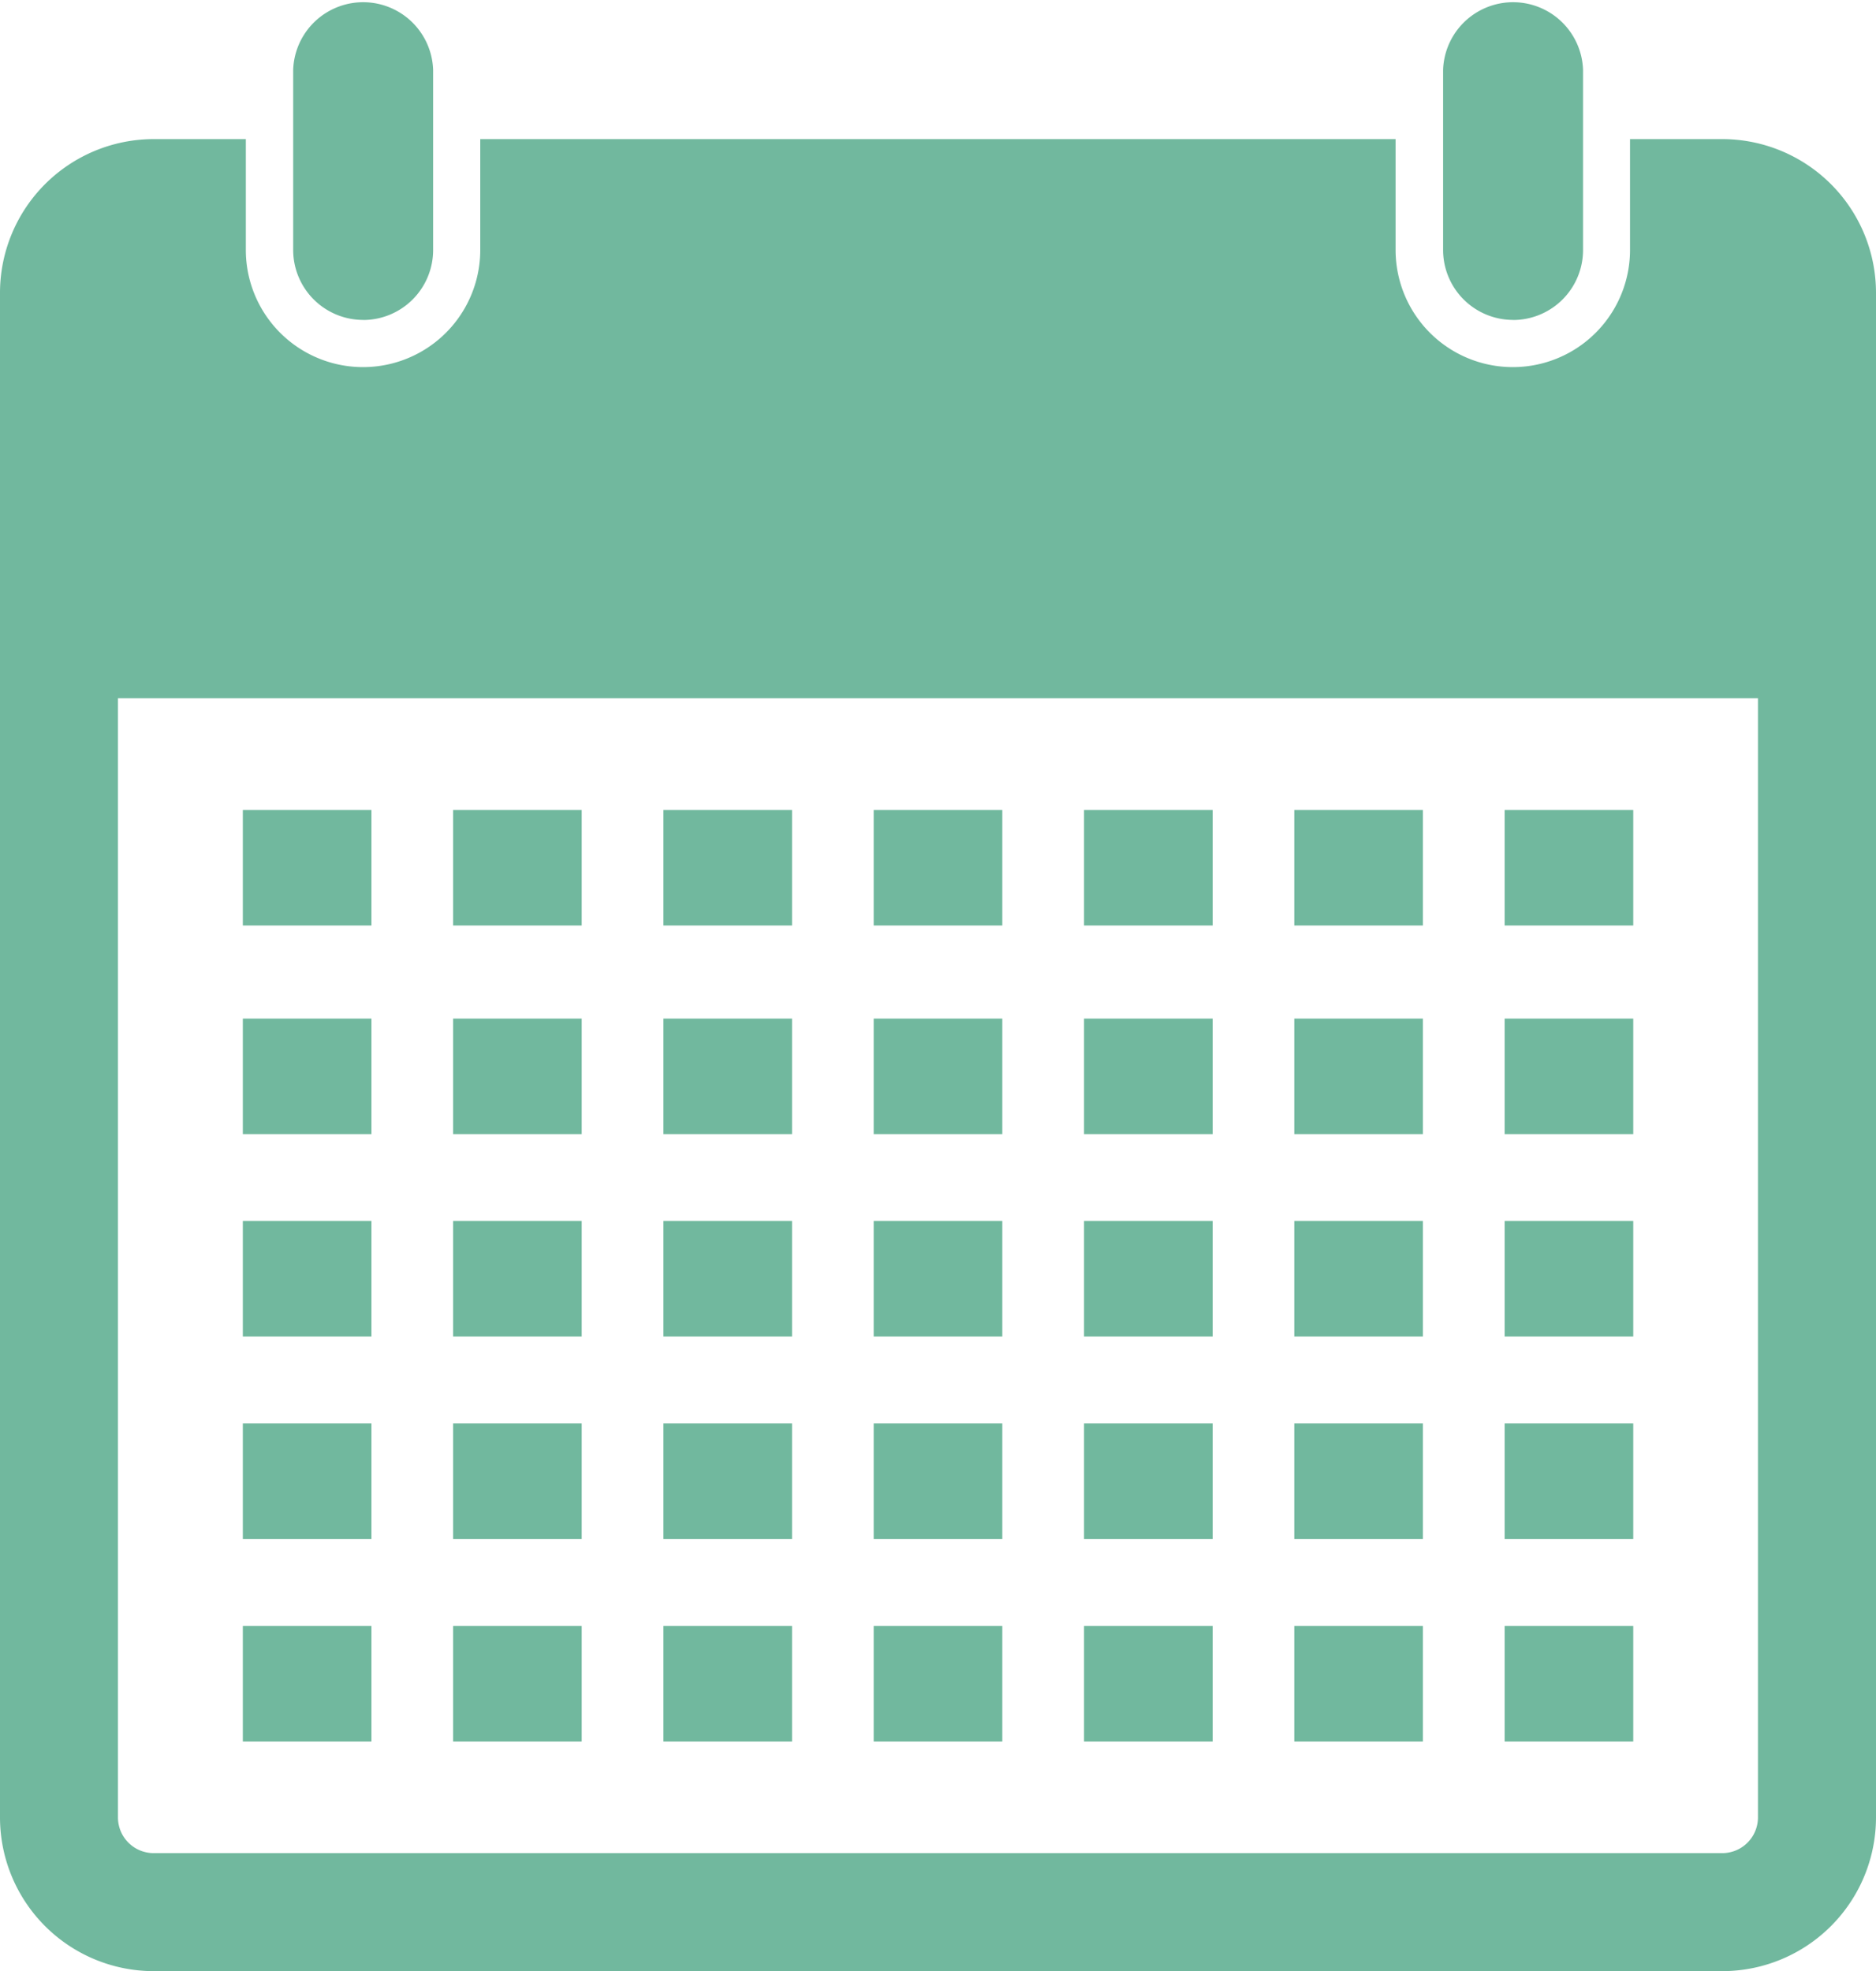 <svg id="グループ_31055" data-name="グループ 31055" xmlns="http://www.w3.org/2000/svg" xmlns:xlink="http://www.w3.org/1999/xlink" width="25" height="26.272" viewBox="0 0 25 26.272">
  <defs>
    <clipPath id="clip-path">
      <rect id="長方形_50" data-name="長方形 50" width="25" height="26.272" fill="#71b89e"/>
    </clipPath>
  </defs>
  <g id="グループ_30818" data-name="グループ 30818" clip-path="url(#clip-path)">
    <path id="パス_31" data-name="パス 31" d="M7.184,4.264h0a.933.933,0,0,1-.933-.933V.932a.933.933,0,0,1,1.865,0v2.4a.933.933,0,0,1-.932.933" transform="translate(-2.344 0)" fill="#71b89e"/>
    <path id="パス_32" data-name="パス 32" d="M31.7,4.264h0a.933.933,0,0,1-.932-.933V.932a.933.933,0,0,1,1.865,0v2.4a.933.933,0,0,1-.933.933" transform="translate(-11.537 0)" fill="#71b89e"/>
    <path id="パス_33" data-name="パス 33" d="M25,5.015a2.05,2.05,0,0,0-2.048-2.048h-1.23V4.444a1.562,1.562,0,1,1-3.124,0V2.967H6.4V4.444a1.562,1.562,0,1,1-3.124,0V2.967H2.047A2.05,2.05,0,0,0,0,5.015V25.337a2.05,2.05,0,0,0,2.047,2.048h20.9A2.05,2.05,0,0,0,25,25.337V5.015M23.427,25.337a.476.476,0,0,1-.475.475H2.047a.476.476,0,0,1-.475-.475V10.419H23.427Z" transform="translate(0 -1.113)" fill="#71b89e"/>
    <rect id="長方形_15" data-name="長方形 15" width="1.714" height="1.54" transform="translate(3.236 10.795)" fill="#71b89e"/>
    <rect id="長方形_16" data-name="長方形 16" width="1.714" height="1.54" transform="translate(6.038 10.795)" fill="#71b89e"/>
    <rect id="長方形_17" data-name="長方形 17" width="1.714" height="1.54" transform="translate(8.841 10.795)" fill="#71b89e"/>
    <rect id="長方形_18" data-name="長方形 18" width="1.714" height="1.54" transform="translate(11.643 10.795)" fill="#71b89e"/>
    <rect id="長方形_19" data-name="長方形 19" width="1.714" height="1.54" transform="translate(14.446 10.795)" fill="#71b89e"/>
    <rect id="長方形_20" data-name="長方形 20" width="1.714" height="1.54" transform="translate(17.248 10.795)" fill="#71b89e"/>
    <rect id="長方形_21" data-name="長方形 21" width="1.714" height="1.54" transform="translate(20.051 10.795)" fill="#71b89e"/>
    <rect id="長方形_22" data-name="長方形 22" width="1.714" height="1.54" transform="translate(3.236 13.576)" fill="#71b89e"/>
    <rect id="長方形_23" data-name="長方形 23" width="1.714" height="1.54" transform="translate(6.038 13.576)" fill="#71b89e"/>
    <rect id="長方形_24" data-name="長方形 24" width="1.714" height="1.54" transform="translate(8.841 13.576)" fill="#71b89e"/>
    <rect id="長方形_25" data-name="長方形 25" width="1.714" height="1.54" transform="translate(11.643 13.576)" fill="#71b89e"/>
    <rect id="長方形_26" data-name="長方形 26" width="1.714" height="1.54" transform="translate(14.446 13.576)" fill="#71b89e"/>
    <rect id="長方形_27" data-name="長方形 27" width="1.714" height="1.54" transform="translate(17.248 13.576)" fill="#71b89e"/>
    <rect id="長方形_28" data-name="長方形 28" width="1.714" height="1.54" transform="translate(20.051 13.576)" fill="#71b89e"/>
    <rect id="長方形_29" data-name="長方形 29" width="1.714" height="1.54" transform="translate(3.236 16.274)" fill="#71b89e"/>
    <rect id="長方形_30" data-name="長方形 30" width="1.714" height="1.54" transform="translate(6.038 16.274)" fill="#71b89e"/>
    <rect id="長方形_31" data-name="長方形 31" width="1.714" height="1.54" transform="translate(8.841 16.274)" fill="#71b89e"/>
    <rect id="長方形_32" data-name="長方形 32" width="1.714" height="1.54" transform="translate(11.643 16.274)" fill="#71b89e"/>
    <rect id="長方形_33" data-name="長方形 33" width="1.714" height="1.54" transform="translate(14.446 16.274)" fill="#71b89e"/>
    <rect id="長方形_34" data-name="長方形 34" width="1.714" height="1.54" transform="translate(17.248 16.274)" fill="#71b89e"/>
    <rect id="長方形_35" data-name="長方形 35" width="1.714" height="1.54" transform="translate(20.051 16.274)" fill="#71b89e"/>
    <rect id="長方形_36" data-name="長方形 36" width="1.714" height="1.54" transform="translate(3.236 18.972)" fill="#71b89e"/>
    <rect id="長方形_37" data-name="長方形 37" width="1.714" height="1.54" transform="translate(6.038 18.972)" fill="#71b89e"/>
    <rect id="長方形_38" data-name="長方形 38" width="1.714" height="1.54" transform="translate(8.841 18.972)" fill="#71b89e"/>
    <rect id="長方形_39" data-name="長方形 39" width="1.714" height="1.54" transform="translate(3.236 21.671)" fill="#71b89e"/>
    <rect id="長方形_40" data-name="長方形 40" width="1.714" height="1.54" transform="translate(6.038 21.671)" fill="#71b89e"/>
    <rect id="長方形_41" data-name="長方形 41" width="1.714" height="1.54" transform="translate(8.841 21.671)" fill="#71b89e"/>
    <rect id="長方形_42" data-name="長方形 42" width="1.714" height="1.54" transform="translate(11.643 18.972)" fill="#71b89e"/>
    <rect id="長方形_43" data-name="長方形 43" width="1.714" height="1.54" transform="translate(14.446 18.972)" fill="#71b89e"/>
    <rect id="長方形_44" data-name="長方形 44" width="1.714" height="1.54" transform="translate(17.248 18.972)" fill="#71b89e"/>
    <rect id="長方形_45" data-name="長方形 45" width="1.714" height="1.54" transform="translate(20.051 18.972)" fill="#71b89e"/>
    <rect id="長方形_46" data-name="長方形 46" width="1.714" height="1.54" transform="translate(11.643 21.671)" fill="#71b89e"/>
    <rect id="長方形_47" data-name="長方形 47" width="1.714" height="1.54" transform="translate(14.446 21.671)" fill="#71b89e"/>
    <rect id="長方形_48" data-name="長方形 48" width="1.714" height="1.54" transform="translate(17.248 21.671)" fill="#71b89e"/>
    <rect id="長方形_49" data-name="長方形 49" width="1.714" height="1.54" transform="translate(20.051 21.671)" fill="#71b89e"/>
  </g>
</svg>
